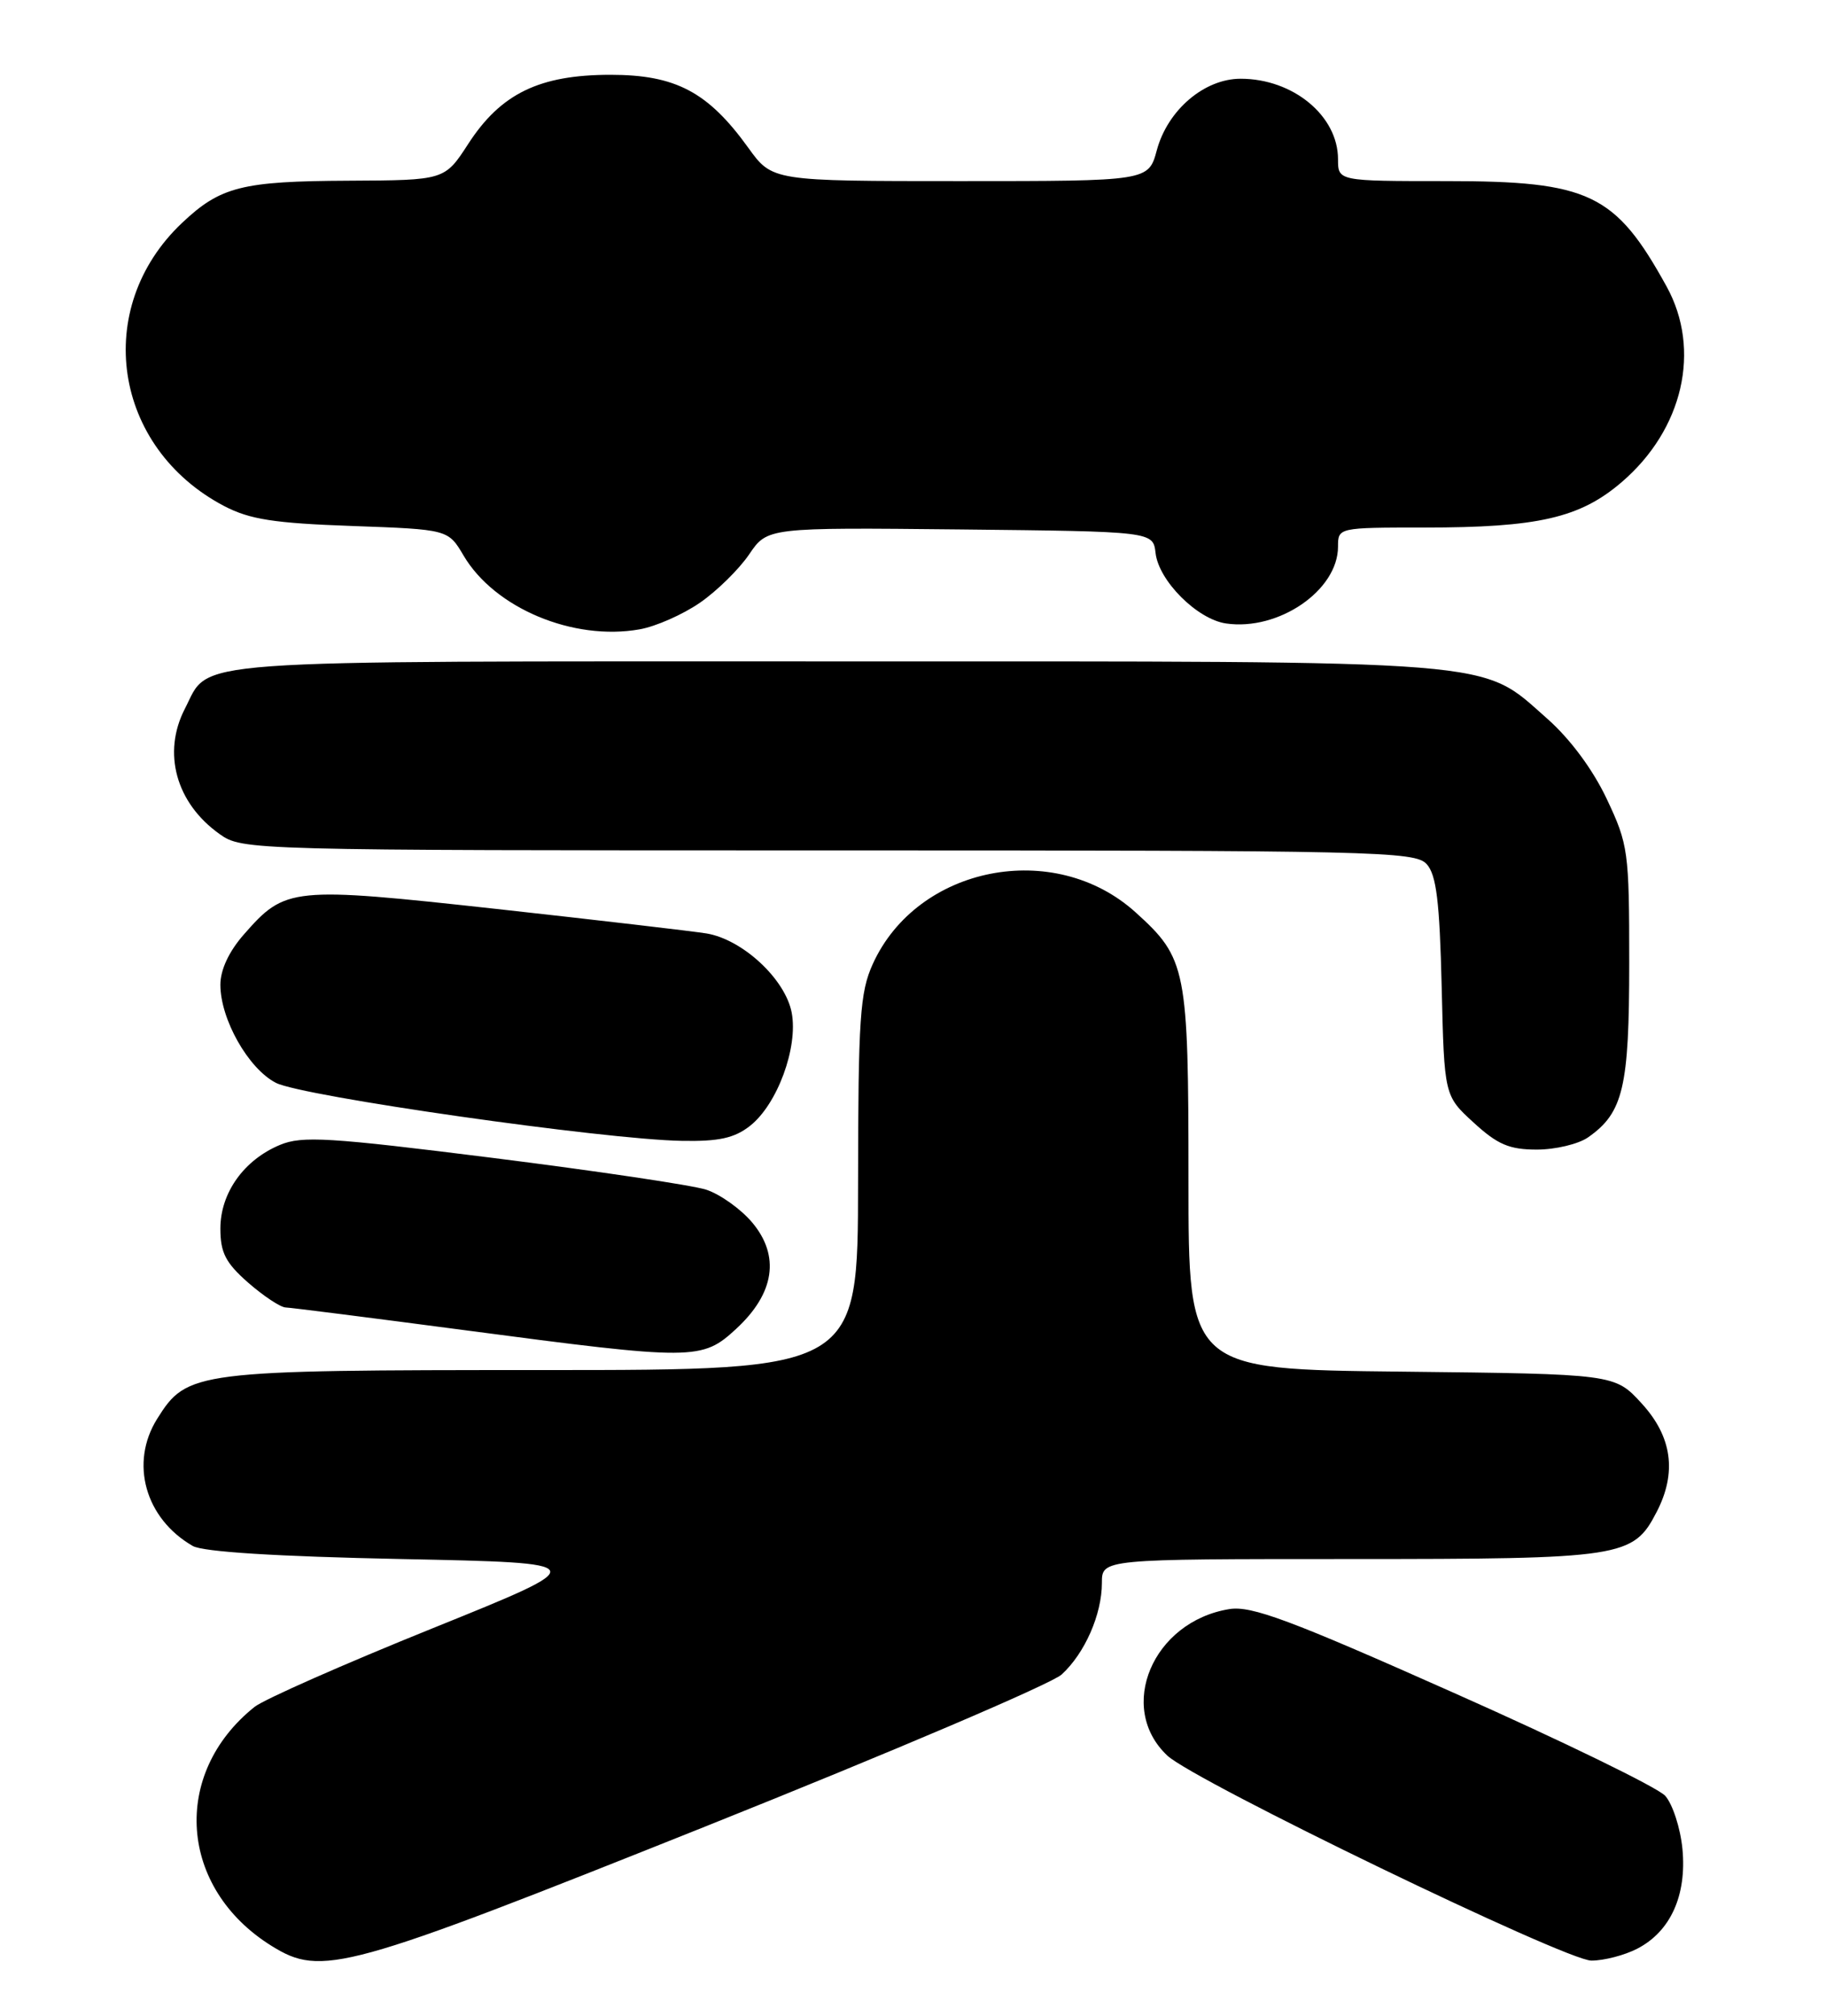 <?xml version="1.0" encoding="UTF-8" standalone="no"?>
<!DOCTYPE svg PUBLIC "-//W3C//DTD SVG 1.1//EN" "http://www.w3.org/Graphics/SVG/1.1/DTD/svg11.dtd" >
<svg xmlns="http://www.w3.org/2000/svg" xmlns:xlink="http://www.w3.org/1999/xlink" version="1.1" viewBox="0 0 232 256">
 <g >
 <path fill="currentColor"
d=" M 89.74 231.92 C 113.26 222.52 133.57 213.86 134.88 212.67 C 137.82 209.99 140.00 205.04 140.00 201.03 C 140.00 198.00 140.00 198.00 171.55 198.00 C 206.19 198.00 207.50 197.80 210.48 192.03 C 213.08 187.02 212.45 182.46 208.58 178.24 C 205.16 174.50 205.16 174.50 178.08 174.20 C 151.00 173.91 151.00 173.91 151.00 149.92 C 151.00 122.97 150.75 121.71 144.27 115.86 C 133.95 106.54 116.55 109.97 110.89 122.43 C 109.26 126.02 109.04 129.31 109.02 150.25 C 109.00 174.00 109.00 174.00 68.97 174.00 C 24.69 174.00 23.78 174.12 19.97 180.19 C 16.46 185.79 18.44 192.86 24.49 196.34 C 25.79 197.09 35.16 197.68 51.00 198.00 C 75.50 198.50 75.50 198.50 55.00 206.78 C 43.72 211.33 33.53 215.83 32.34 216.78 C 21.70 225.28 22.74 239.82 34.50 247.13 C 40.87 251.09 43.74 250.30 89.74 231.92 Z  M 208.03 247.48 C 212.25 245.30 214.32 240.71 213.76 234.82 C 213.50 232.16 212.51 229.12 211.57 228.07 C 210.62 227.02 198.53 221.13 184.70 214.99 C 163.88 205.72 158.99 203.90 156.18 204.36 C 146.45 205.94 141.83 216.89 148.32 222.97 C 151.80 226.22 198.93 249.00 202.19 249.00 C 203.79 249.00 206.42 248.32 208.03 247.48 Z  M 93.55 168.75 C 98.42 164.25 99.13 159.50 95.57 155.26 C 94.12 153.54 91.49 151.67 89.72 151.09 C 87.95 150.52 75.76 148.71 62.64 147.06 C 41.76 144.44 38.38 144.23 35.56 145.41 C 30.98 147.32 28.00 151.51 28.00 156.03 C 28.00 159.09 28.66 160.38 31.53 162.90 C 33.48 164.60 35.62 166.02 36.28 166.05 C 36.95 166.07 47.17 167.37 59.00 168.93 C 88.22 172.79 89.18 172.79 93.55 168.75 Z  M 201.78 144.44 C 206.24 141.32 207.00 138.10 207.00 122.30 C 207.00 108.10 206.88 107.26 204.14 101.46 C 202.37 97.72 199.50 93.85 196.59 91.28 C 187.95 83.68 191.92 84.00 106.04 84.00 C 21.91 84.00 26.79 83.64 23.49 90.01 C 20.60 95.61 22.36 101.99 27.89 105.92 C 30.78 107.98 31.47 108.00 105.25 108.00 C 174.88 108.00 179.79 108.11 181.27 109.75 C 182.50 111.12 182.91 114.48 183.17 125.33 C 183.50 139.16 183.50 139.16 187.24 142.58 C 190.27 145.36 191.77 146.00 195.26 146.00 C 197.62 146.00 200.56 145.30 201.78 144.44 Z  M 95.29 142.99 C 98.76 140.26 101.42 133.04 100.59 128.62 C 99.79 124.37 94.37 119.32 89.77 118.55 C 87.97 118.26 75.97 116.86 63.11 115.44 C 37.02 112.58 36.26 112.66 31.00 118.66 C 29.09 120.83 28.00 123.16 28.00 125.07 C 28.00 129.44 31.55 135.72 35.05 137.52 C 38.36 139.24 76.74 144.72 86.62 144.89 C 91.34 144.98 93.31 144.54 95.29 142.99 Z  M 88.94 76.54 C 91.10 75.05 93.91 72.28 95.18 70.41 C 97.50 66.99 97.50 66.99 122.00 67.24 C 146.50 67.50 146.50 67.50 146.82 70.24 C 147.22 73.76 152.10 78.64 155.76 79.18 C 162.44 80.16 170.00 74.98 170.00 69.42 C 170.00 67.01 170.03 67.00 180.95 67.00 C 195.42 67.00 200.73 65.78 206.02 61.25 C 213.85 54.55 216.18 44.43 211.75 36.39 C 205.24 24.58 201.94 23.00 183.79 23.00 C 170.00 23.00 170.00 23.00 170.00 20.22 C 170.00 14.71 164.29 10.00 157.63 10.00 C 153.01 10.00 148.36 13.97 146.98 19.07 C 145.92 23.00 145.92 23.00 122.02 23.00 C 98.12 23.00 98.12 23.00 95.06 18.75 C 89.96 11.68 85.84 9.50 77.57 9.50 C 68.54 9.50 63.64 11.88 59.50 18.26 C 56.50 22.89 56.50 22.89 44.32 22.95 C 30.73 23.01 28.01 23.70 23.13 28.31 C 11.68 39.13 14.33 56.86 28.50 64.28 C 31.74 65.97 34.84 66.45 44.72 66.80 C 56.94 67.24 56.94 67.24 58.90 70.56 C 62.84 77.24 72.83 81.42 81.25 79.93 C 83.32 79.57 86.77 78.04 88.94 76.54 Z "/>
</g>
</svg>
